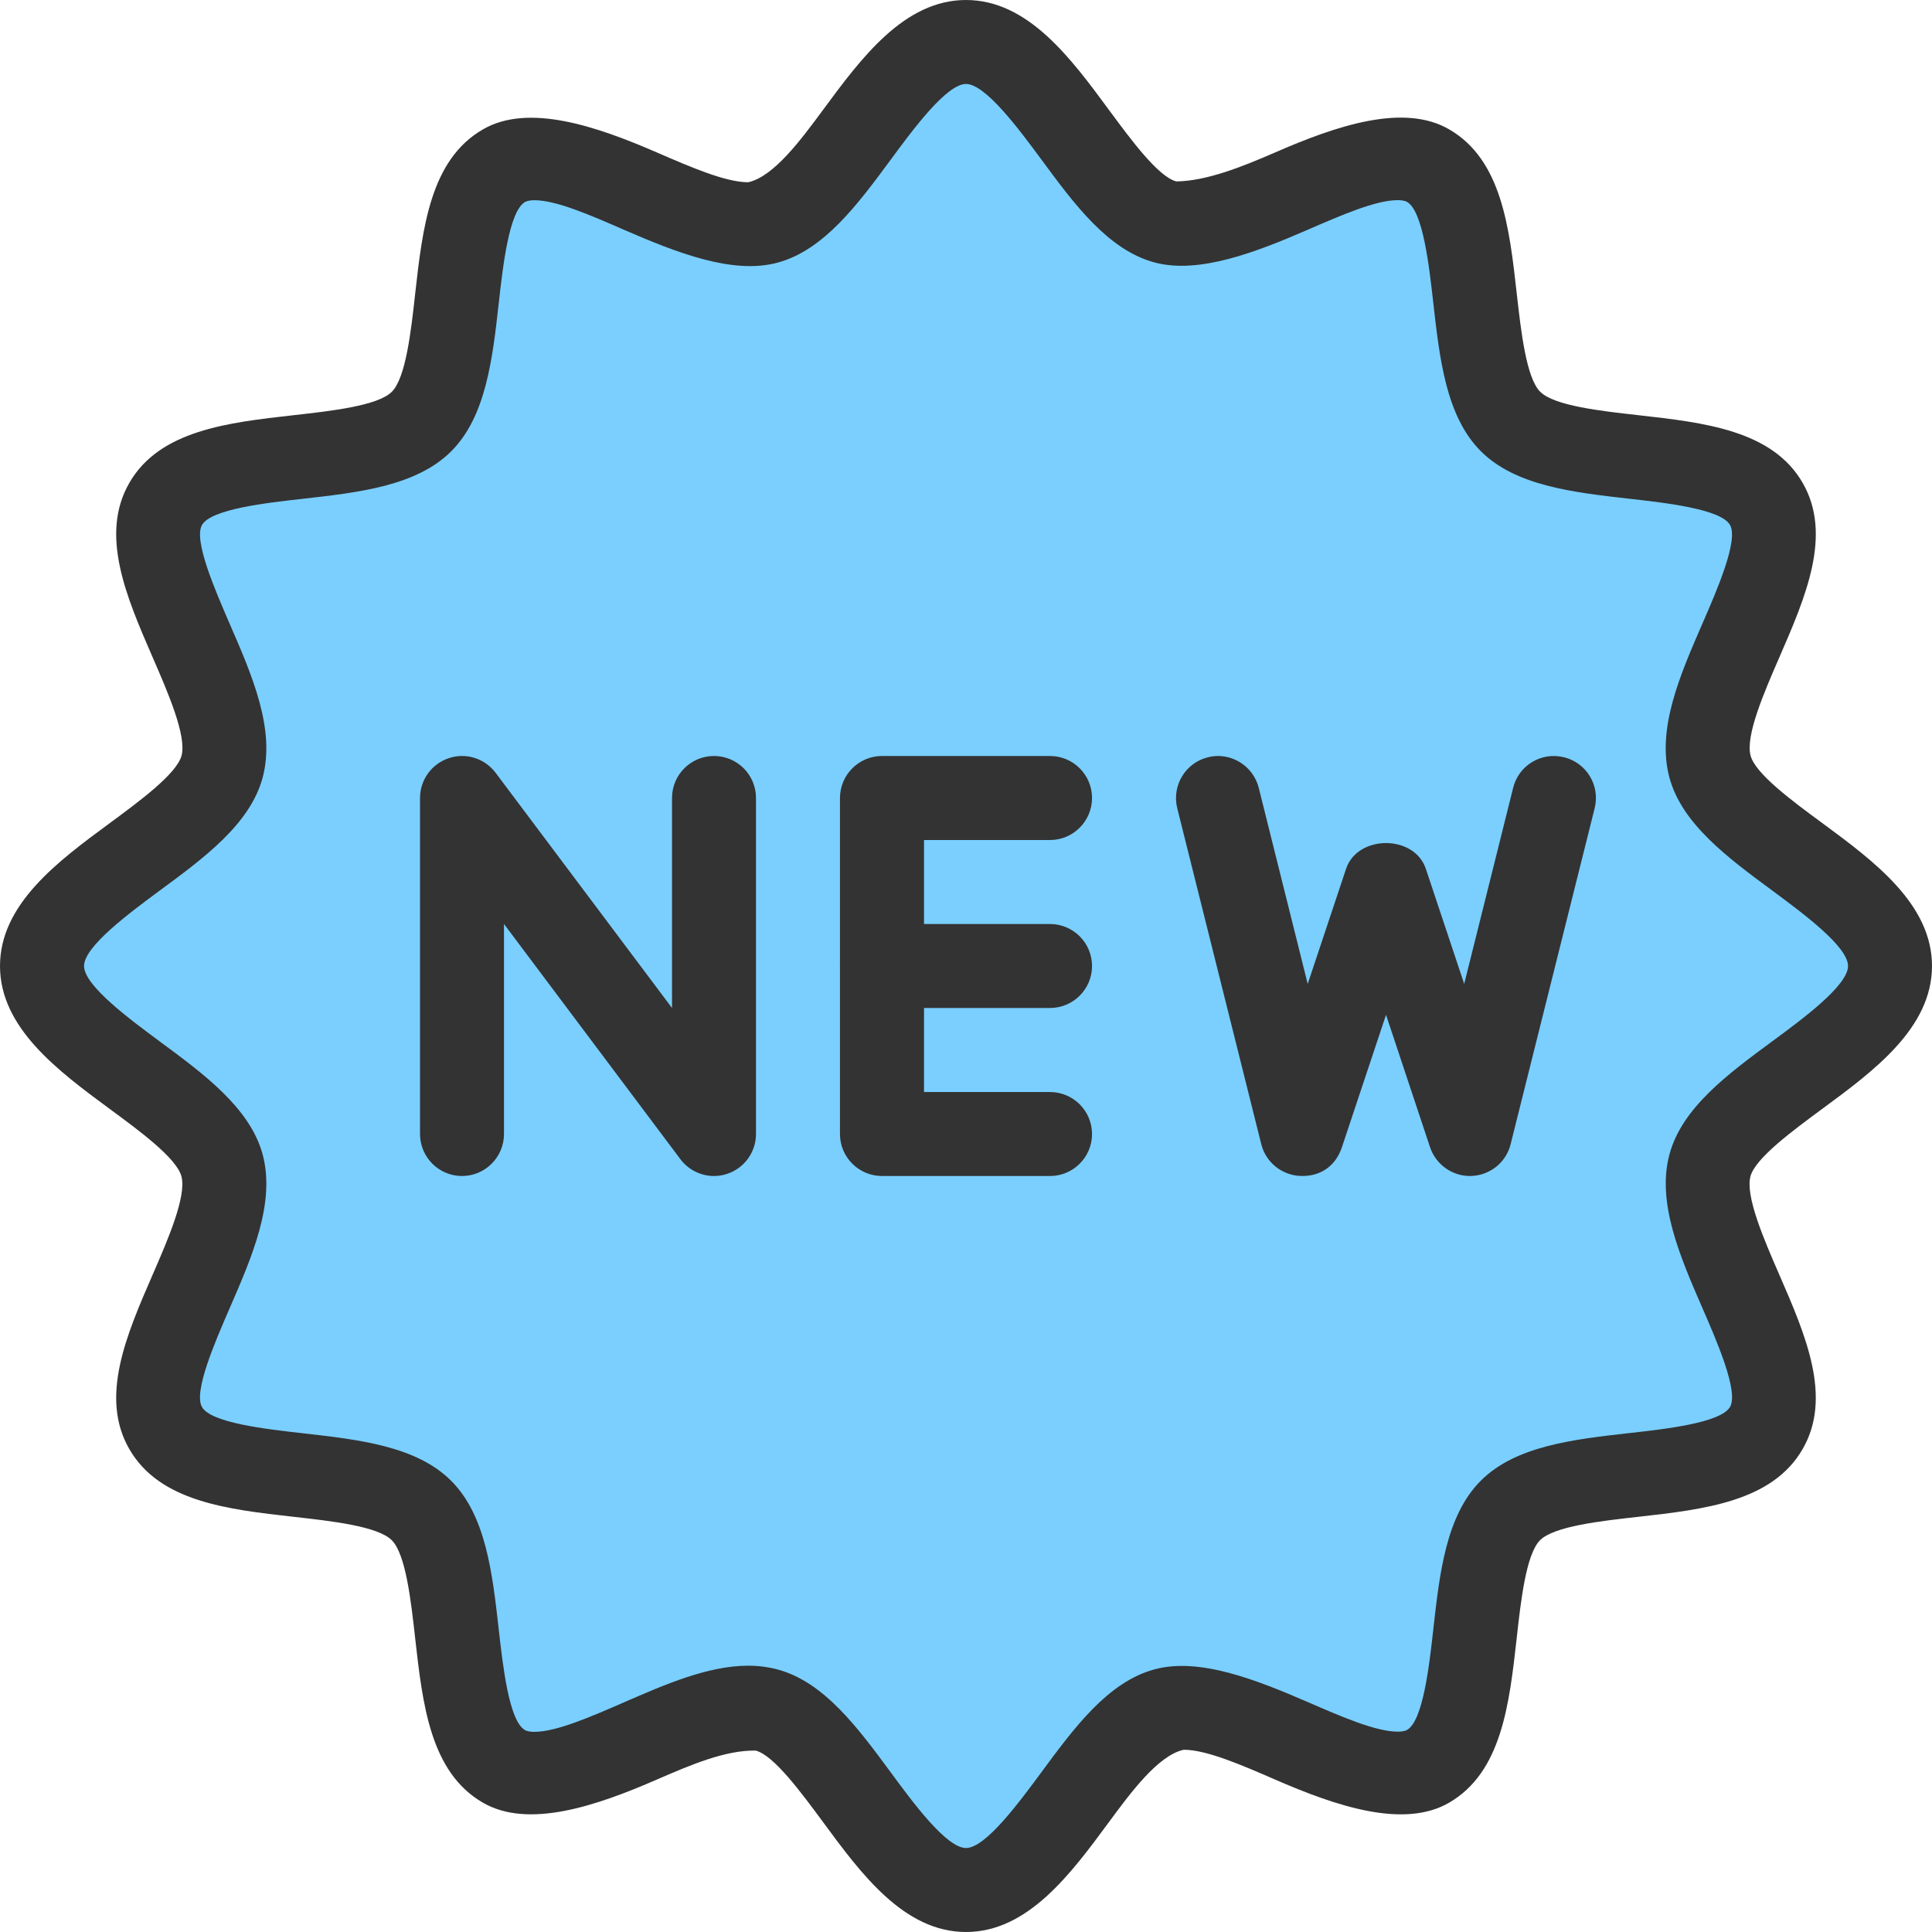 <svg width="30" height="30" viewBox="0 0 30 30" fill="none" xmlns="http://www.w3.org/2000/svg">
<path d="M15 1L17.989 3.844L22 2.876L23.167 6.833L27.124 8L26.156 12.011L29 15L26.156 17.989L27.124 22L23.167 23.167L22 27.124L17.989 26.156L15 29L12.011 26.156L8 27.124L6.833 23.167L2.876 22L3.844 17.989L1 15L3.844 12.011L2.876 8L6.833 6.833L8 2.876L12.011 3.844L15 1Z" fill="#7ACFFF"/>
<path d="M28.297 12.781C27.834 12.441 27.258 12.016 27.183 11.734C27.1 11.426 27.394 10.748 27.631 10.204C28.037 9.27 28.457 8.303 27.991 7.497C27.52 6.681 26.463 6.562 25.441 6.447C24.858 6.382 24.133 6.301 23.916 6.083C23.699 5.867 23.618 5.142 23.552 4.559C23.438 3.537 23.319 2.481 22.503 2.009C21.793 1.596 20.742 1.956 19.796 2.369C19.273 2.596 18.728 2.812 18.265 2.817C17.983 2.743 17.559 2.166 17.217 1.703C16.629 0.905 15.963 0 15 0C14.039 0 13.371 0.905 12.783 1.702C12.441 2.165 12.017 2.742 11.618 2.83C11.267 2.83 10.727 2.596 10.204 2.369C9.256 1.957 8.203 1.6 7.499 2.009C6.681 2.481 6.562 3.537 6.447 4.559C6.383 5.142 6.301 5.866 6.085 6.083C5.867 6.301 5.142 6.382 4.56 6.447C3.537 6.562 2.479 6.682 2.009 7.497C1.543 8.302 1.963 9.269 2.369 10.204C2.606 10.748 2.901 11.426 2.819 11.734C2.743 12.016 2.166 12.441 1.705 12.781C0.905 13.37 0 14.037 0 15C0 15.963 0.905 16.63 1.703 17.219C2.166 17.559 2.742 17.984 2.817 18.266C2.9 18.574 2.606 19.252 2.369 19.796C1.963 20.73 1.543 21.697 2.009 22.503C2.48 23.319 3.537 23.438 4.559 23.553C5.142 23.618 5.867 23.699 6.083 23.916C6.301 24.133 6.382 24.858 6.447 25.441C6.562 26.463 6.681 27.519 7.497 27.991C8.204 28.402 9.256 28.044 10.204 27.631C10.727 27.404 11.262 27.175 11.735 27.183C12.017 27.257 12.441 27.834 12.783 28.297C13.371 29.095 14.037 30 15 30C15.961 30 16.629 29.095 17.216 28.298C17.558 27.835 17.982 27.258 18.381 27.17C18.733 27.17 19.273 27.404 19.795 27.631C20.744 28.045 21.796 28.401 22.5 27.993C23.318 27.52 23.436 26.464 23.551 25.441C23.615 24.858 23.697 24.134 23.914 23.916C24.132 23.699 24.857 23.618 25.439 23.553C26.461 23.438 27.519 23.318 27.99 22.503C28.457 21.698 28.037 20.731 27.63 19.796C27.393 19.252 27.099 18.575 27.181 18.266C27.257 17.984 27.834 17.559 28.295 17.219C29.095 16.63 30 15.963 30 15C30 14.037 29.095 13.37 28.297 12.781ZM27.524 16.166C26.832 16.676 26.116 17.203 25.923 17.926C25.723 18.674 26.086 19.508 26.436 20.314C26.661 20.83 27 21.61 26.864 21.846C26.722 22.093 25.865 22.19 25.297 22.253C24.43 22.351 23.534 22.452 22.994 22.992C22.454 23.532 22.354 24.428 22.257 25.294C22.194 25.861 22.097 26.72 21.849 26.862C21.811 26.884 21.749 26.889 21.703 26.889C21.364 26.889 20.832 26.657 20.317 26.434C19.508 26.083 18.623 25.733 17.93 25.921C17.206 26.114 16.679 26.83 16.168 27.523C15.823 27.99 15.303 28.696 15 28.696C14.697 28.696 14.176 27.99 13.833 27.523C13.323 26.832 12.796 26.116 12.072 25.923C11.93 25.885 11.777 25.865 11.617 25.865C10.995 25.865 10.328 26.155 9.684 26.436C9.17 26.66 8.638 26.892 8.297 26.892C8.251 26.892 8.189 26.887 8.151 26.864C7.903 26.721 7.808 25.864 7.744 25.297C7.646 24.43 7.546 23.534 7.006 22.994C6.467 22.454 5.57 22.354 4.704 22.256C4.138 22.192 3.279 22.096 3.137 21.849C3 21.614 3.341 20.833 3.565 20.316C3.916 19.51 4.278 18.677 4.079 17.928C3.884 17.206 3.168 16.679 2.477 16.169C2.01 15.823 1.305 15.303 1.305 15C1.305 14.697 2.01 14.177 2.477 13.831C3.17 13.321 3.886 12.794 4.079 12.072C4.278 11.323 3.916 10.489 3.565 9.683C3.342 9.167 3.001 8.387 3.137 8.151C3.281 7.904 4.138 7.808 4.705 7.745C5.571 7.647 6.467 7.547 7.007 7.007C7.547 6.467 7.648 5.571 7.745 4.705C7.808 4.137 7.905 3.28 8.152 3.137C8.19 3.115 8.253 3.109 8.298 3.109C8.638 3.109 9.17 3.342 9.684 3.566C10.492 3.917 11.375 4.268 12.071 4.079C12.794 3.886 13.322 3.169 13.833 2.477C14.177 2.01 14.698 1.304 15 1.304C15.303 1.304 15.825 2.01 16.169 2.475C16.679 3.167 17.206 3.883 17.93 4.076C18.618 4.26 19.508 3.915 20.317 3.563C20.831 3.34 21.363 3.108 21.703 3.108C21.749 3.108 21.811 3.113 21.849 3.136C22.097 3.279 22.192 4.136 22.256 4.703C22.354 5.569 22.454 6.466 22.994 7.006C23.533 7.545 24.431 7.646 25.297 7.744C25.863 7.808 26.721 7.904 26.863 8.151C27 8.386 26.66 9.167 26.435 9.683C26.084 10.489 25.722 11.323 25.922 12.072C26.116 12.794 26.832 13.321 27.523 13.831C27.99 14.177 28.696 14.697 28.696 15C28.696 15.303 27.99 15.823 27.524 16.166Z" fill="#333333"/>
<path d="M11.087 11.739C10.727 11.739 10.435 12.031 10.435 12.391V15.652L7.696 12C7.527 11.775 7.233 11.683 6.968 11.773C6.702 11.862 6.522 12.111 6.522 12.391V17.608C6.522 17.968 6.814 18.261 7.174 18.261C7.534 18.261 7.826 17.968 7.826 17.608V14.348L10.565 18C10.691 18.167 10.886 18.261 11.087 18.261C11.156 18.261 11.225 18.25 11.293 18.227C11.559 18.138 11.739 17.889 11.739 17.608V12.391C11.739 12.031 11.447 11.739 11.087 11.739Z" fill="#333333"/>
<path d="M16.304 16.957H14.348V13.044H16.304C16.664 13.044 16.957 12.751 16.957 12.391C16.957 12.031 16.664 11.739 16.304 11.739H13.696C13.336 11.739 13.043 12.031 13.043 12.392V17.609C13.043 17.969 13.336 18.261 13.696 18.261H16.304C16.664 18.261 16.957 17.969 16.957 17.609C16.957 17.249 16.664 16.957 16.304 16.957Z" fill="#333333"/>
<path d="M16.304 14.348H13.696C13.336 14.348 13.043 14.64 13.043 15C13.043 15.36 13.336 15.652 13.696 15.652H16.304C16.664 15.652 16.957 15.36 16.957 15C16.957 14.64 16.664 14.348 16.304 14.348Z" fill="#333333"/>
<path d="M24.287 11.759C23.935 11.671 23.582 11.883 23.496 12.234L22.736 15.278L22.14 13.49C21.962 12.958 21.081 12.958 20.902 13.49L20.306 15.278L19.546 12.234C19.458 11.883 19.098 11.67 18.755 11.759C18.406 11.846 18.194 12.2 18.28 12.549L19.585 17.767C19.655 18.047 19.903 18.249 20.193 18.26C20.52 18.273 20.746 18.089 20.837 17.815L21.522 15.758L22.206 17.815C22.297 18.082 22.546 18.261 22.826 18.261C22.834 18.261 22.843 18.261 22.849 18.26C23.139 18.249 23.387 18.049 23.457 17.767L24.762 12.549C24.849 12.2 24.638 11.846 24.287 11.759Z" fill="#333333"/>
</svg>
